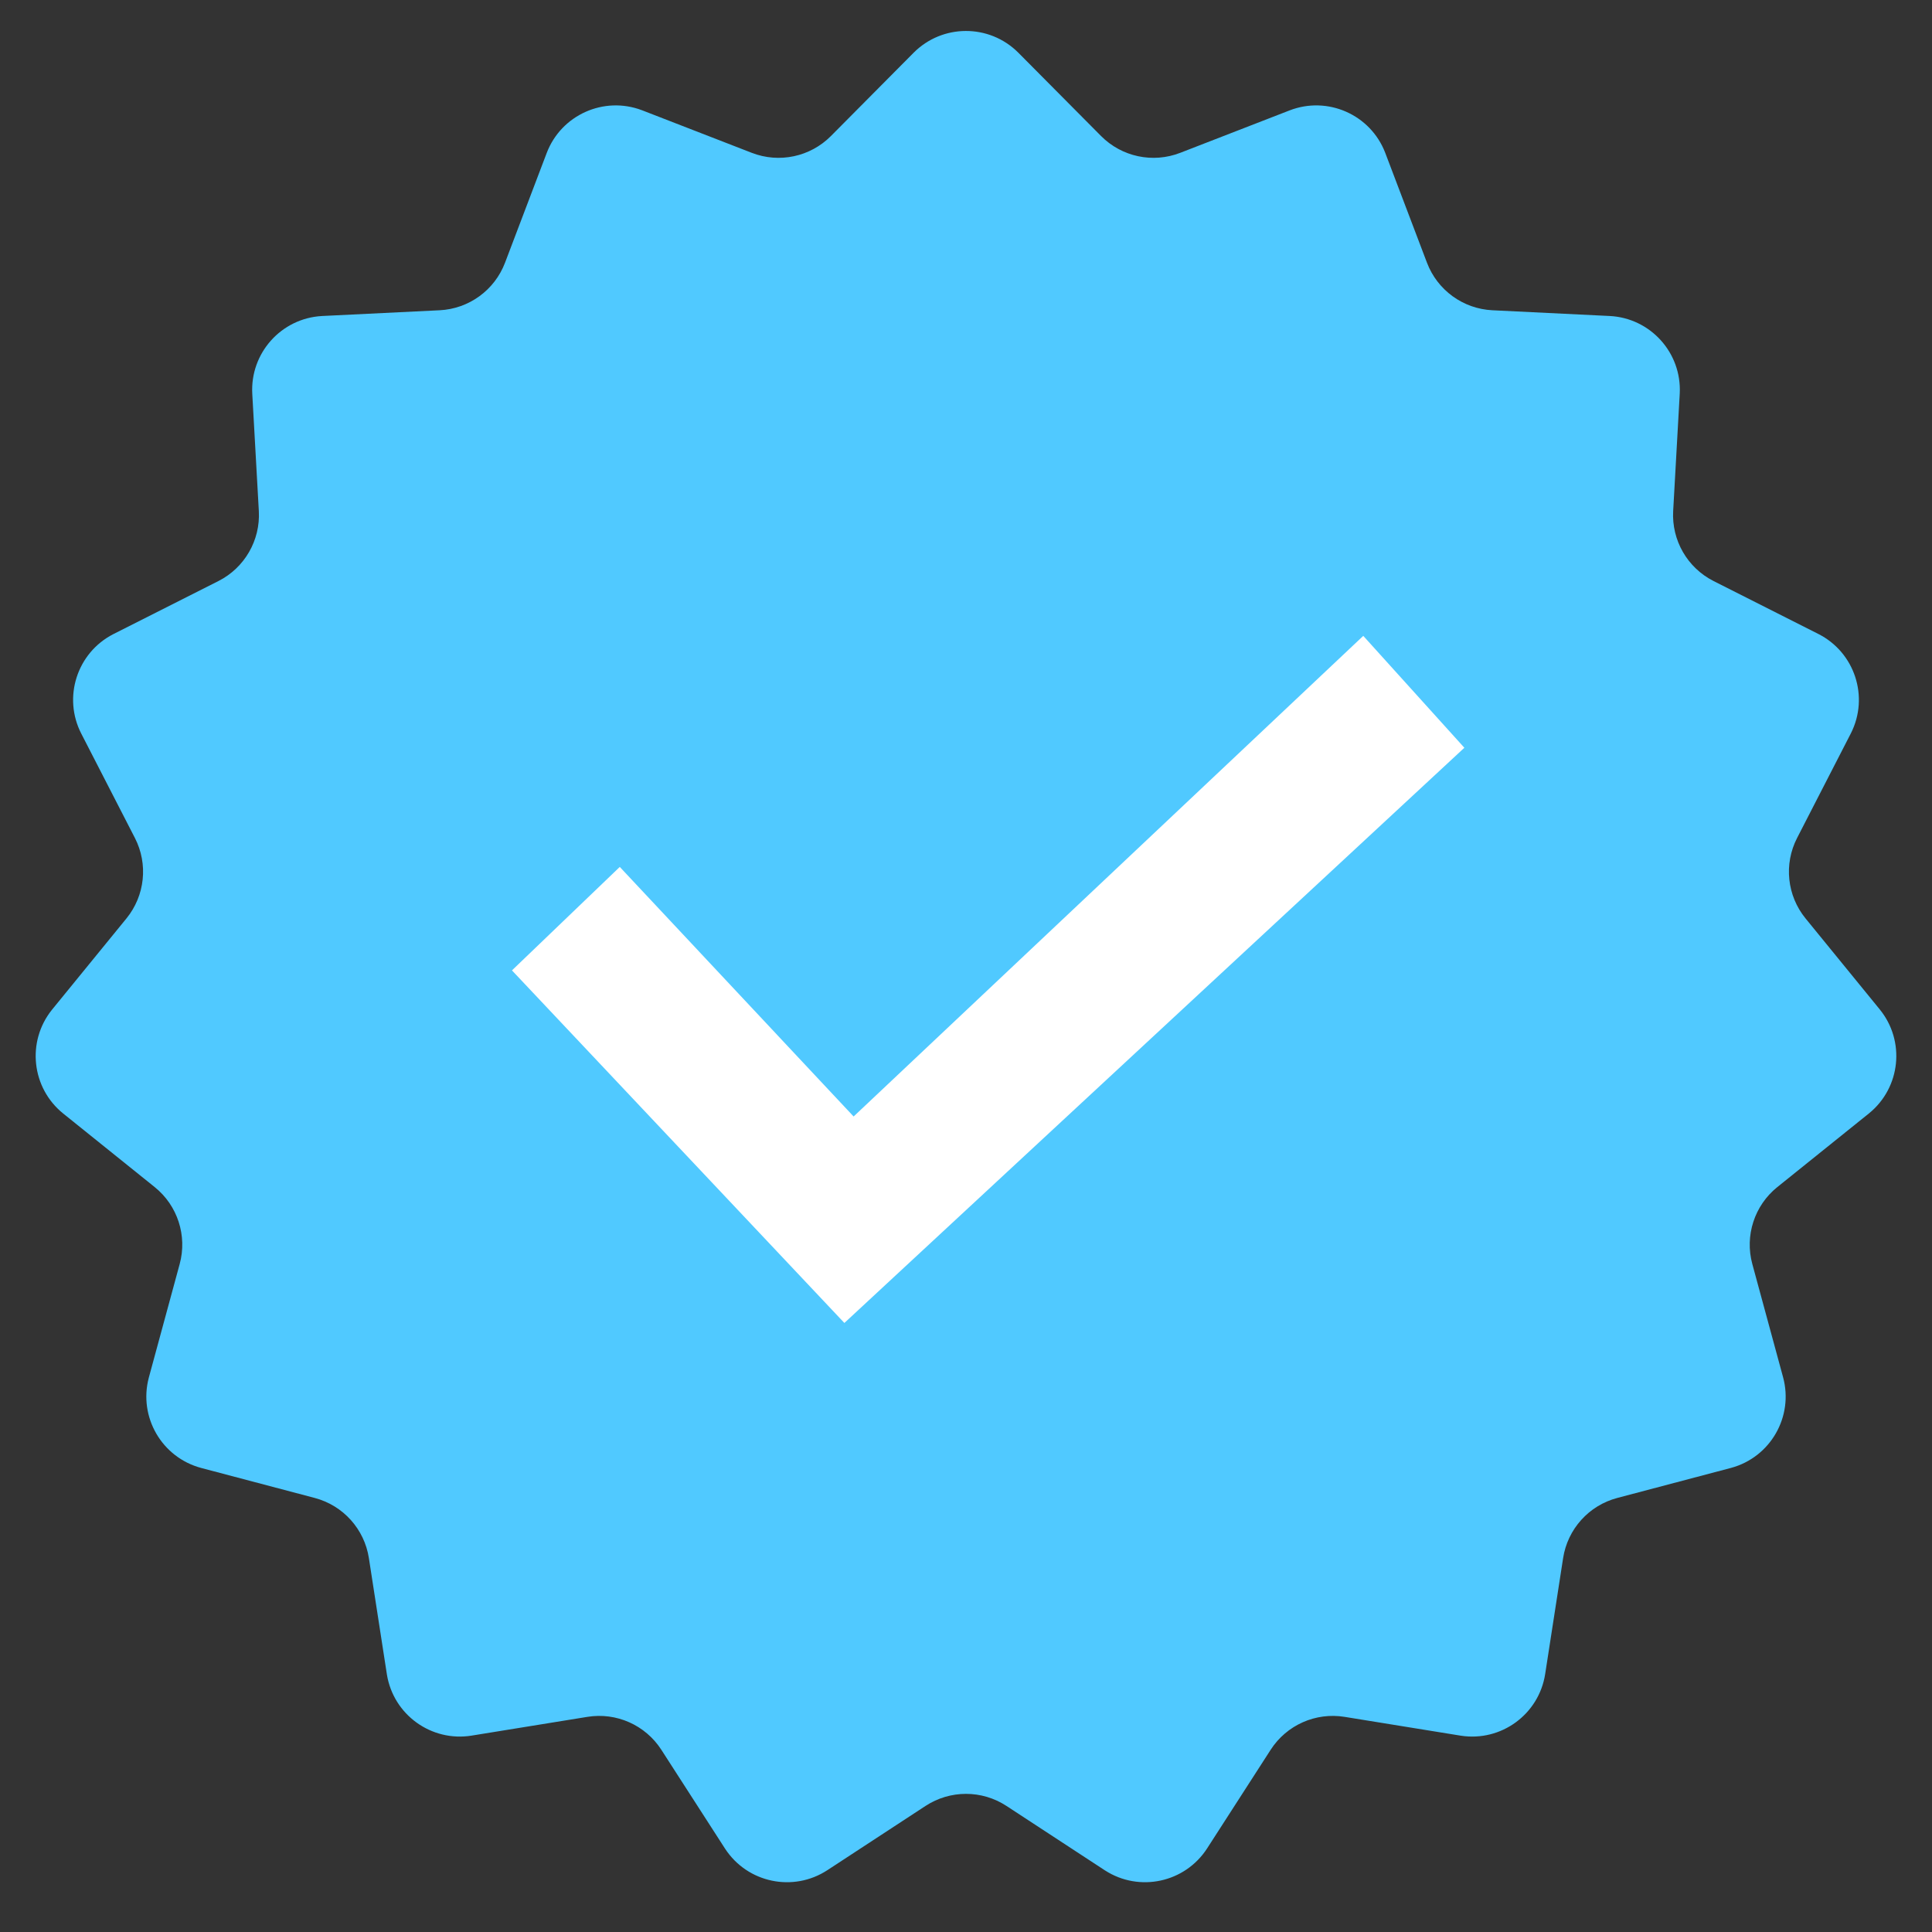 <?xml version="1.0" encoding="UTF-8"?>
<svg width="523px" height="523px" viewBox="0 0 523 523" version="1.1" xmlns="http://www.w3.org/2000/svg" xmlns:xlink="http://www.w3.org/1999/xlink">
    <rect x="0" y="0" width="523" height="523" fill="#333333" stroke="none"/>
    <title>Group</title>
    <g id="Page-1" stroke="none" stroke-width="1" fill="none" fill-rule="evenodd">
        <g id="Artboard" transform="translate(-245, -256)">
            <g id="Group" transform="translate(245, 256)">
                <path d="M250.548,488.872 L223.984,506.256 C214.742,512.305 202.346,509.716 196.298,500.473 C196.272,500.434 196.246,500.394 196.221,500.355 L179.025,473.669 C174.718,466.986 166.862,463.489 159.014,464.76 L127.677,469.837 C116.773,471.603 106.502,464.196 104.736,453.293 C104.728,453.246 104.721,453.2 104.714,453.153 L99.858,421.78 C98.642,413.924 92.888,407.533 85.201,405.503 L54.508,397.394 C43.829,394.573 37.458,383.629 40.279,372.95 C40.292,372.904 40.304,372.859 40.316,372.813 L48.641,342.178 C50.726,334.506 48.068,326.327 41.872,321.346 L17.13,301.454 C8.522,294.533 7.153,281.944 14.074,273.336 C14.104,273.299 14.133,273.262 14.163,273.226 L34.229,248.625 C39.254,242.464 40.153,233.912 36.518,226.841 L22.006,198.606 C16.957,188.782 20.827,176.725 30.651,171.675 C30.693,171.654 30.735,171.633 30.777,171.611 L59.114,157.299 C66.211,153.714 70.51,146.267 70.066,138.329 L68.293,106.633 C67.676,95.604 76.116,86.164 87.144,85.547 C87.191,85.544 87.238,85.541 87.285,85.539 L118.994,83.99 C126.935,83.602 133.891,78.547 136.714,71.115 L147.987,41.437 C151.909,31.111 163.459,25.92 173.785,29.842 C173.829,29.858 173.873,29.875 173.917,29.892 L203.514,41.374 C210.926,44.249 219.338,42.461 224.939,36.82 L247.308,14.292 C255.091,6.454 267.754,6.41 275.592,14.193 C275.626,14.226 275.659,14.259 275.692,14.292 L298.061,36.82 C303.662,42.461 312.074,44.249 319.486,41.374 L349.083,29.892 C359.381,25.898 370.968,31.007 374.963,41.305 C374.98,41.349 374.997,41.393 375.013,41.437 L386.286,71.115 C389.109,78.547 396.065,83.602 404.006,83.99 L435.715,85.539 C446.747,86.078 455.254,95.459 454.715,106.492 C454.712,106.539 454.71,106.586 454.707,106.633 L452.934,138.329 C452.49,146.267 456.789,153.714 463.886,157.299 L492.223,171.611 C502.082,176.591 506.038,188.621 501.058,198.48 C501.037,198.522 501.015,198.564 500.994,198.606 L486.482,226.841 C482.847,233.912 483.746,242.464 488.771,248.625 L508.837,273.226 C515.818,281.786 514.539,294.384 505.98,301.366 C505.943,301.395 505.907,301.425 505.87,301.454 L481.128,321.346 C474.932,326.327 472.274,334.506 474.359,342.178 L482.684,372.813 C485.58,383.472 479.288,394.461 468.628,397.358 C468.583,397.37 468.538,397.382 468.492,397.394 L437.799,405.503 C430.112,407.533 424.358,413.924 423.142,421.78 L418.286,453.153 C416.597,464.069 406.379,471.548 395.463,469.859 C395.416,469.852 395.37,469.844 395.323,469.837 L363.986,464.76 C356.138,463.489 348.282,466.986 343.975,473.669 L326.779,500.355 C320.796,509.64 308.419,512.316 299.134,506.333 C299.094,506.308 299.055,506.282 299.016,506.256 L272.452,488.872 C265.8,484.518 257.2,484.518 250.548,488.872 Z" id="Star" fill="#50C9FF"></path>
                <polygon id="Path" fill="#FFFFFF" points="138.591 262.688 228.577 358.131 396.409 202.42 369.042 172.131 231.076 302.24 167.777 234.679"></polygon>
            </g>
        </g>
    </g>
</svg>